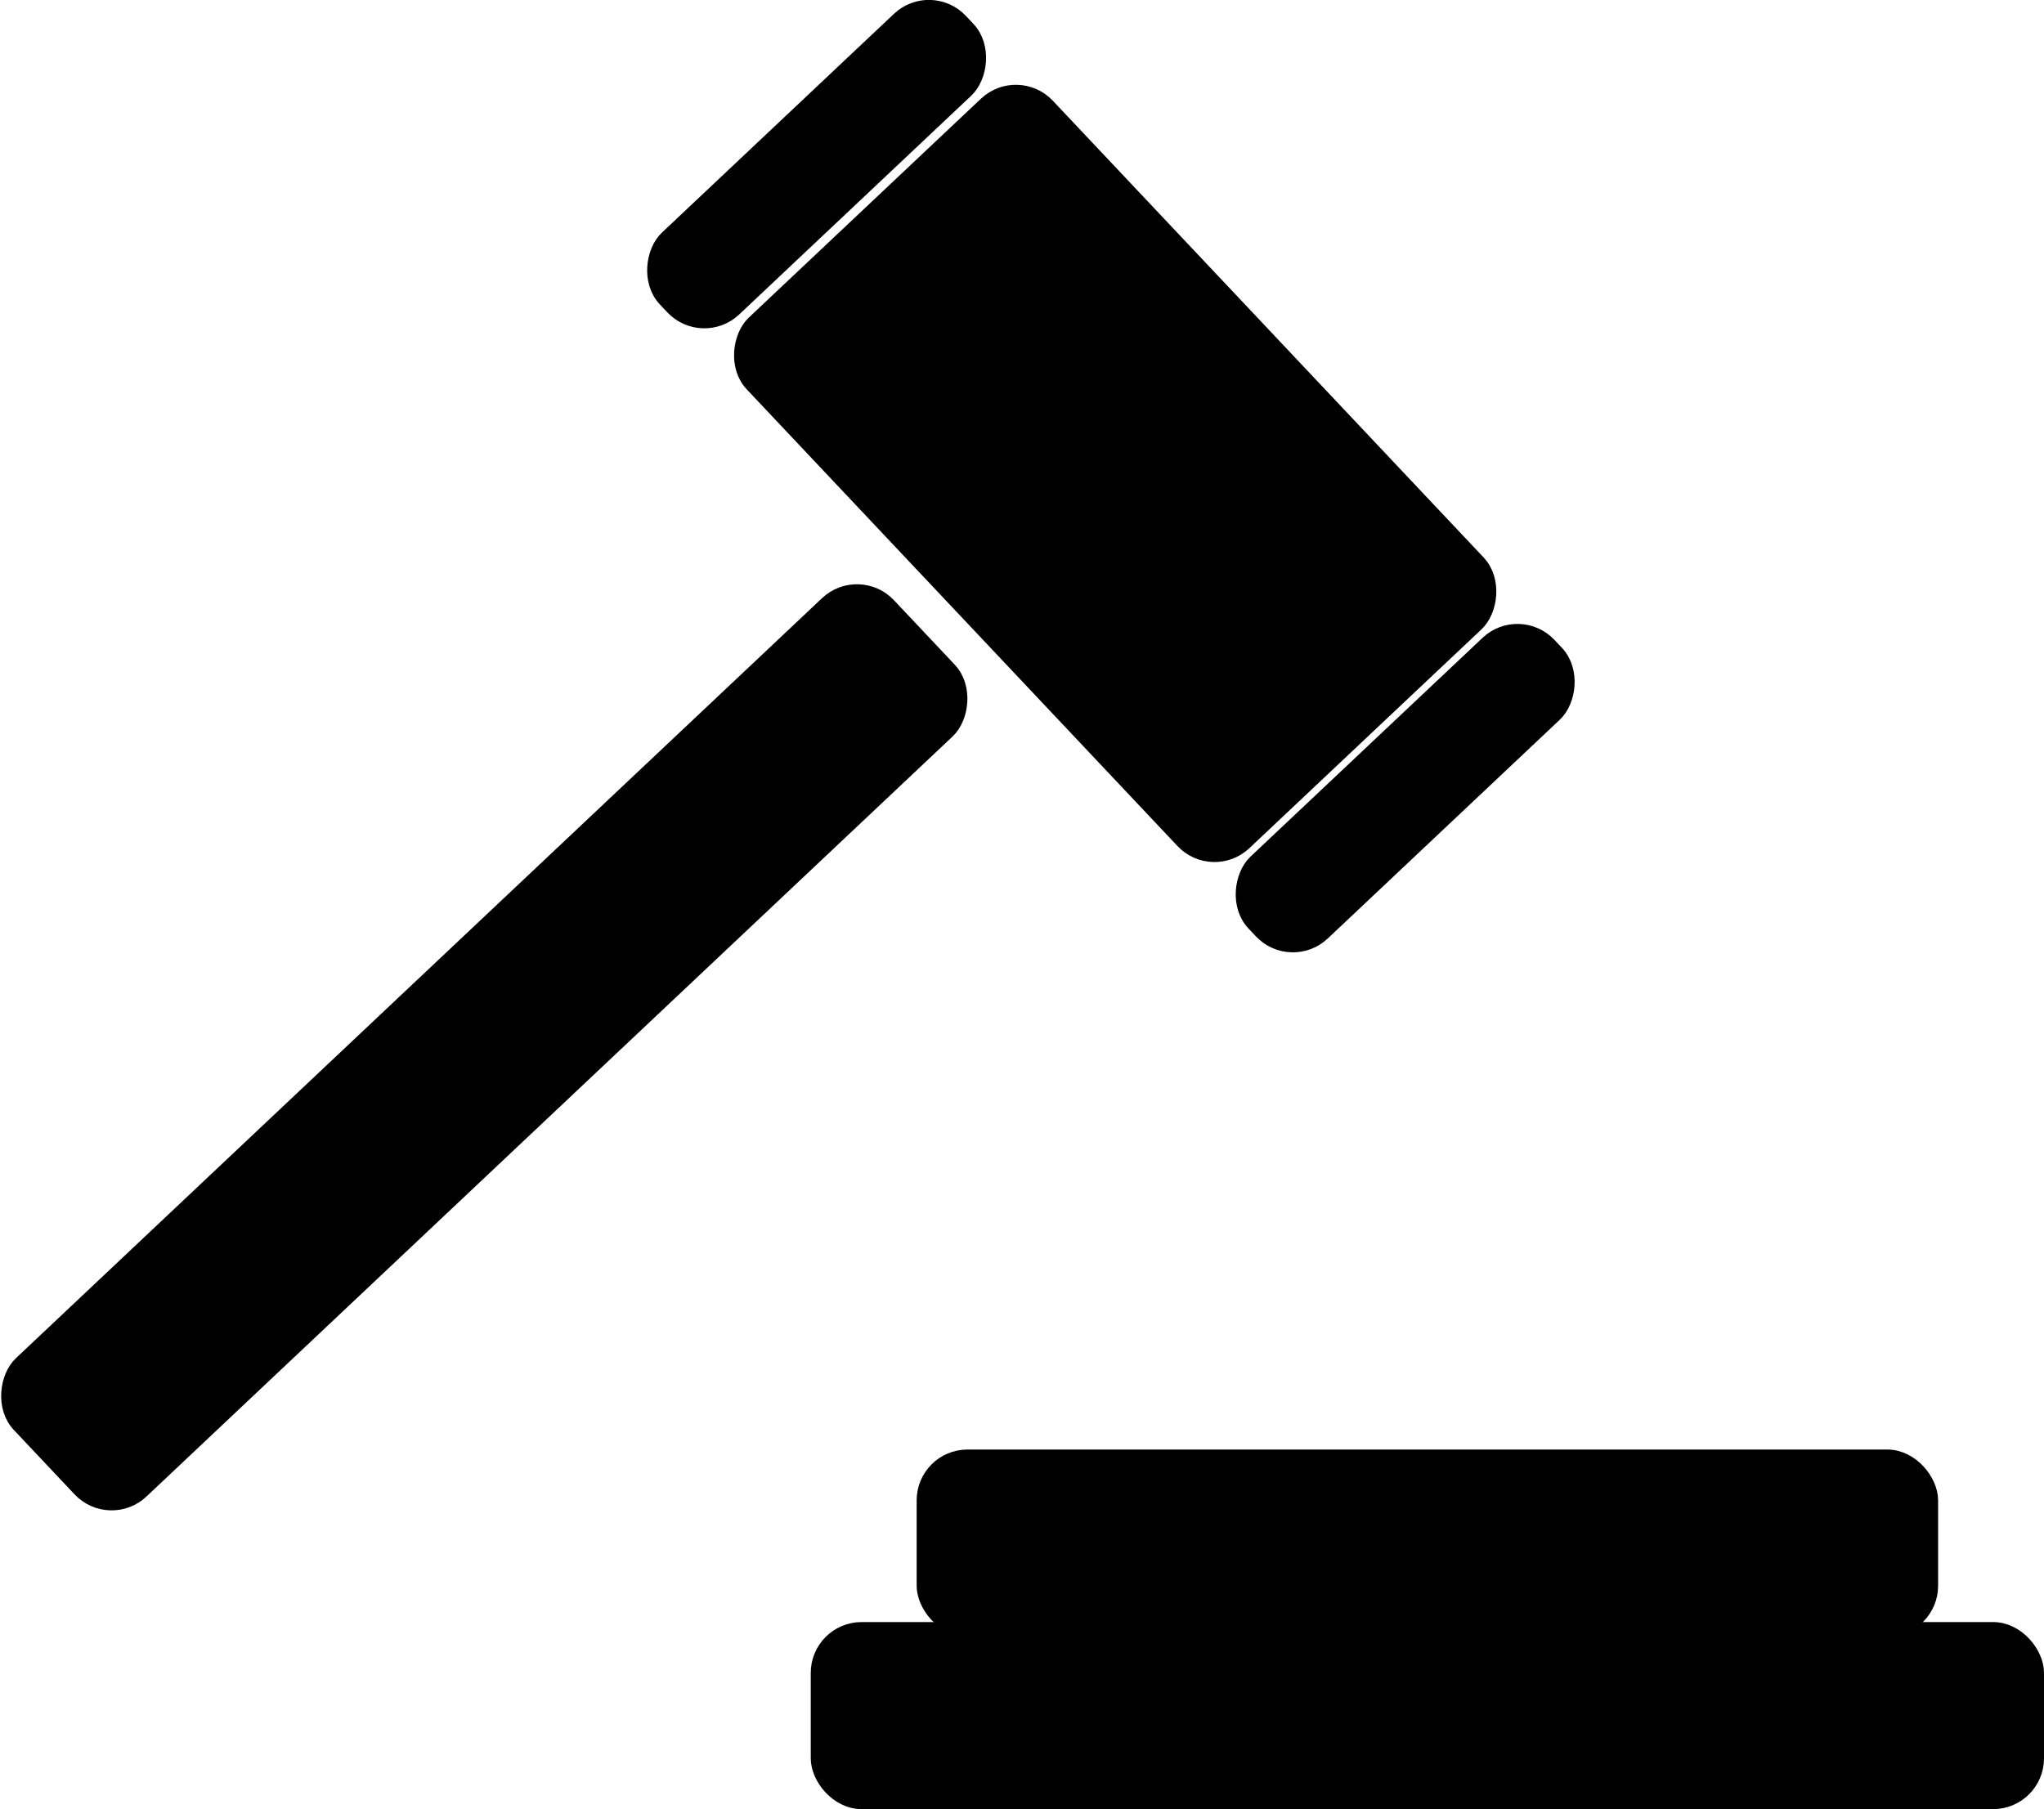 <svg xmlns="http://www.w3.org/2000/svg" viewBox="0 0 563.19 498.56"><title>Regulation 2</title><g id="Layer_1" data-name="Layer 1"><rect x="254.57" y="401.47" width="277.44" height="47.55" rx="12" ry="12" style="stroke:#000;stroke-miterlimit:10;stroke-width:4px"/><rect x="225.39" y="449.02" width="335.8" height="47.55" rx="12" ry="12" style="stroke:#000;stroke-miterlimit:10;stroke-width:4px"/><rect x="137.82" y="162.87" width="48.41" height="329.31" rx="12" ry="12" transform="translate(260.56 -53.96) rotate(46.68)" style="stroke:#000;stroke-miterlimit:10;stroke-width:4px"/><rect x="237.36" y="113.41" width="197.01" height="111.93" rx="12" ry="12" transform="translate(200.07 -230.09) rotate(46.68)" style="stroke:#000;stroke-miterlimit:10;stroke-width:4px"/><rect x="240.09" y="28.19" width="27.02" height="111.9" rx="12" ry="12" transform="translate(112.23 -197) rotate(46.68)" style="stroke:#000;stroke-miterlimit:10;stroke-width:4px"/><rect x="402.25" y="200.16" width="27.02" height="111.9" rx="12" ry="12" transform="translate(288.26 -260.99) rotate(46.68)" style="stroke:#000;stroke-miterlimit:10;stroke-width:4px"/></g></svg>